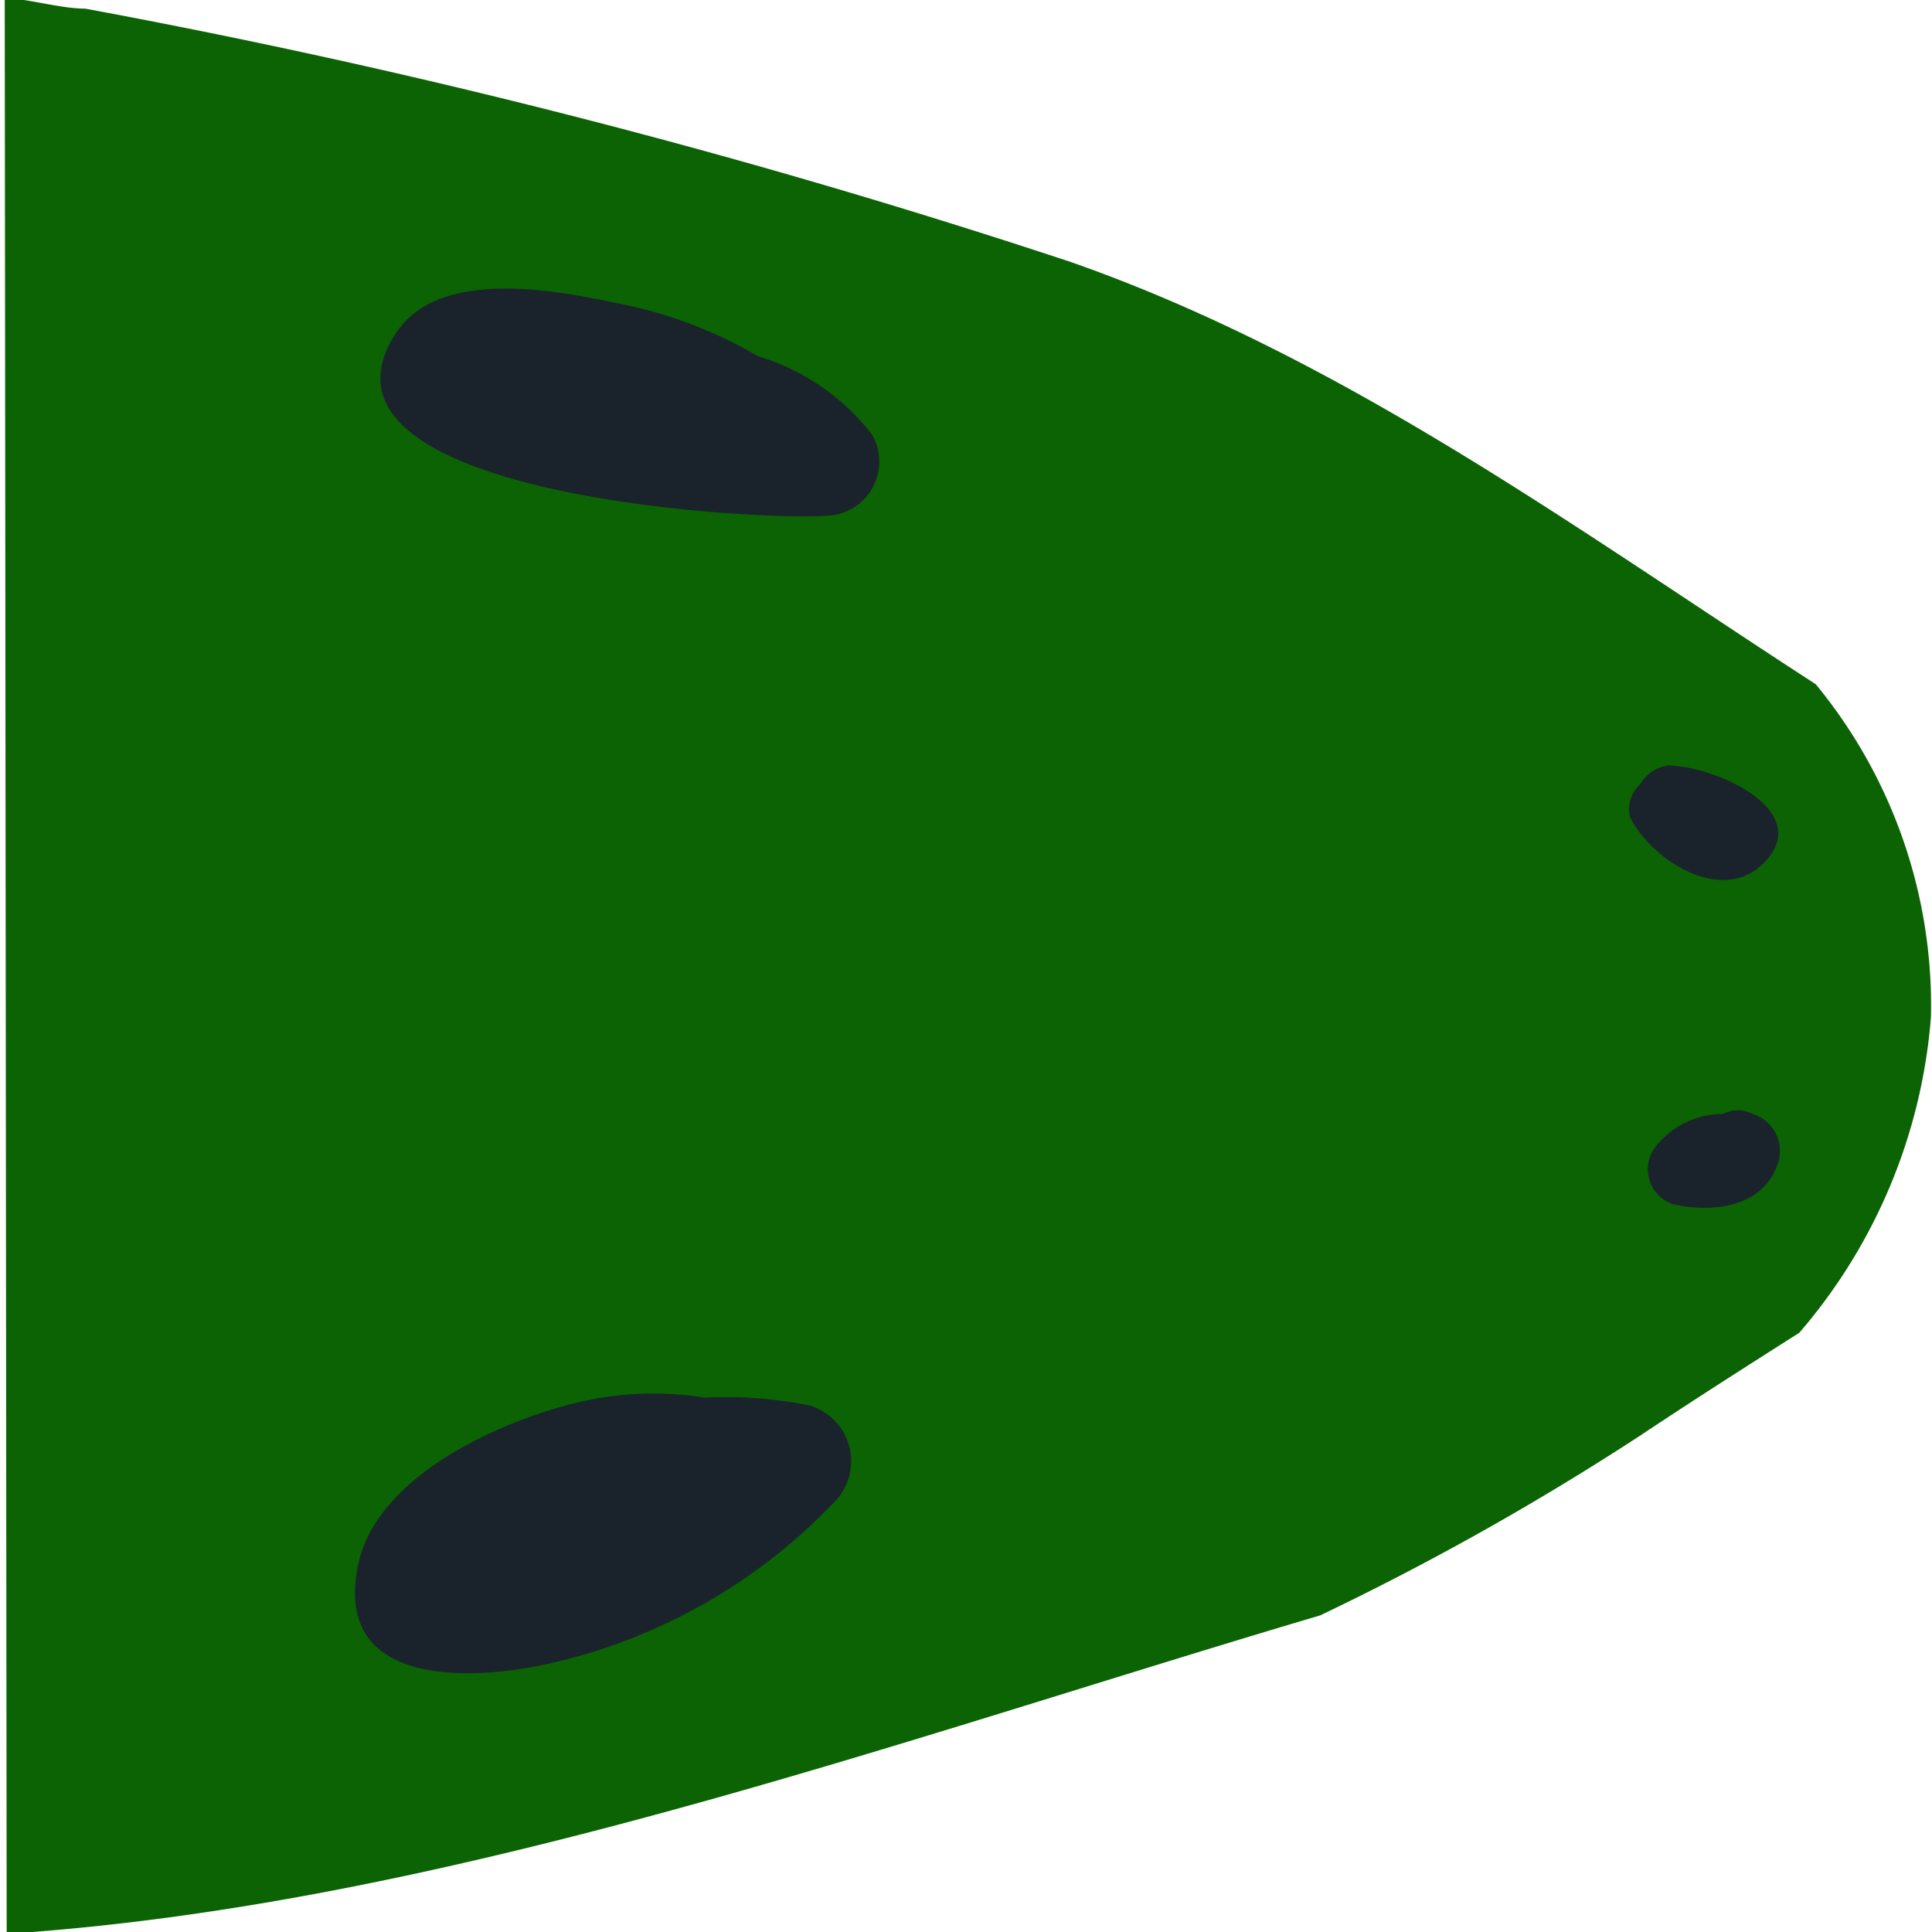 <?xml version="1.0" encoding="UTF-8" standalone="no"?>
<svg
   xmlns:dc="http://purl.org/dc/elements/1.1/"
   xmlns:cc="http://creativecommons.org/ns#"
   xmlns:rdf="http://www.w3.org/1999/02/22-rdf-syntax-ns#"
   xmlns:svg="http://www.w3.org/2000/svg"
   xmlns="http://www.w3.org/2000/svg"
   xmlns:sodipodi="http://sodipodi.sourceforge.net/DTD/sodipodi-0.dtd"
   xmlns:inkscape="http://www.inkscape.org/namespaces/inkscape"
   viewBox="0 0 19.96 19.9"
   version="1.1"
   id="svg270"
   height="20"
   width="20"
   sodipodi:docname="kopf-rechts.svg"
   inkscape:version="1.0.1 (c497b03c, 2020-09-10)">
  <sodipodi:namedview
     pagecolor="#ffffff"
     bordercolor="#666666"
     borderopacity="1"
     objecttolerance="10"
     gridtolerance="10"
     guidetolerance="10"
     inkscape:pageopacity="0"
     inkscape:pageshadow="2"
     inkscape:window-width="1680"
     inkscape:window-height="958"
     id="namedview272"
     showgrid="false"
     inkscape:zoom="36.934674"
     inkscape:cx="9.9799995"
     inkscape:cy="9.9499998"
     inkscape:window-x="0"
     inkscape:window-y="23"
     inkscape:window-maximized="1"
     inkscape:current-layer="svg270" />
  <defs
     id="defs256">
    <style
       id="style254">.cls-1{fill:#0b6304;}.cls-2{fill:#1a232b;}</style>
  </defs>
  <g
     id="Ebene_2"
     data-name="Ebene 2"
     transform="rotate(90,10,9.949)">
    <g
       id="OBJECTS">
      <path
         class="cls-1"
         d="M 20,19.88 C 19.7,15.32 18,10.67 16.71,6.31 A 28.61,28.61 0 0 0 14.85,3 C 14.49,2.46 14.14,1.91 13.79,1.36 A 5.67,5.67 0 0 0 10.53,0 5.22,5.22 0 0 0 7.09,1.19 C 5.49,3.66 3.72,6.06 2.73,8.88 A 76.91,76.91 0 0 0 0.11,19.07 c 0,0.25 -0.1,0.58 -0.11,0.83 z"
         id="path258" />
      <path
         class="cls-2"
         d="m 17.22,14.33 a 5.83,5.83 0 0 0 -1.68,-3 0.6,0.6 0 0 0 -1,0.26 4.41,4.41 0 0 0 -0.08,1.08 3.36,3.36 0 0 0 0.07,1.39 c 0.21,0.81 0.79,2.06 1.72,2.2 1.2,0.21 1.13,-1.18 0.97,-1.93 z"
         id="path260" />
      <path
         class="cls-2"
         d="M 5.35,11.42 A 0.56,0.56 0 0 0 4.51,10.94 2.35,2.35 0 0 0 3.7,12.12 4.59,4.59 0 0 0 3.15,13.59 c -0.14,0.66 -0.36,1.85 0.33,2.28 1.65,1.04 1.92,-3.67 1.87,-4.45 z"
         id="path262" />
      <path
         class="cls-2"
         d="m 12,1.57 a 0.4,0.4 0 0 0 -0.47,0.27 v 0 a 0.33,0.33 0 0 0 0,0.31 0.88,0.88 0 0 0 0.32,0.68 0.38,0.38 0 0 0 0.61,-0.16 C 12.56,2.24 12.49,1.7 12,1.57 Z"
         id="path264" />
      <path
         class="cls-2"
         d="m 8.93,1.72 c -0.54,-0.52 -1,0.52 -1,1 A 0.39,0.39 0 0 0 8.12,3 0.35,0.35 0 0 0 8.46,3.11 C 8.91,2.89 9.38,2.15 8.93,1.72 Z"
         id="path266" />
    </g>
  </g>
</svg>
